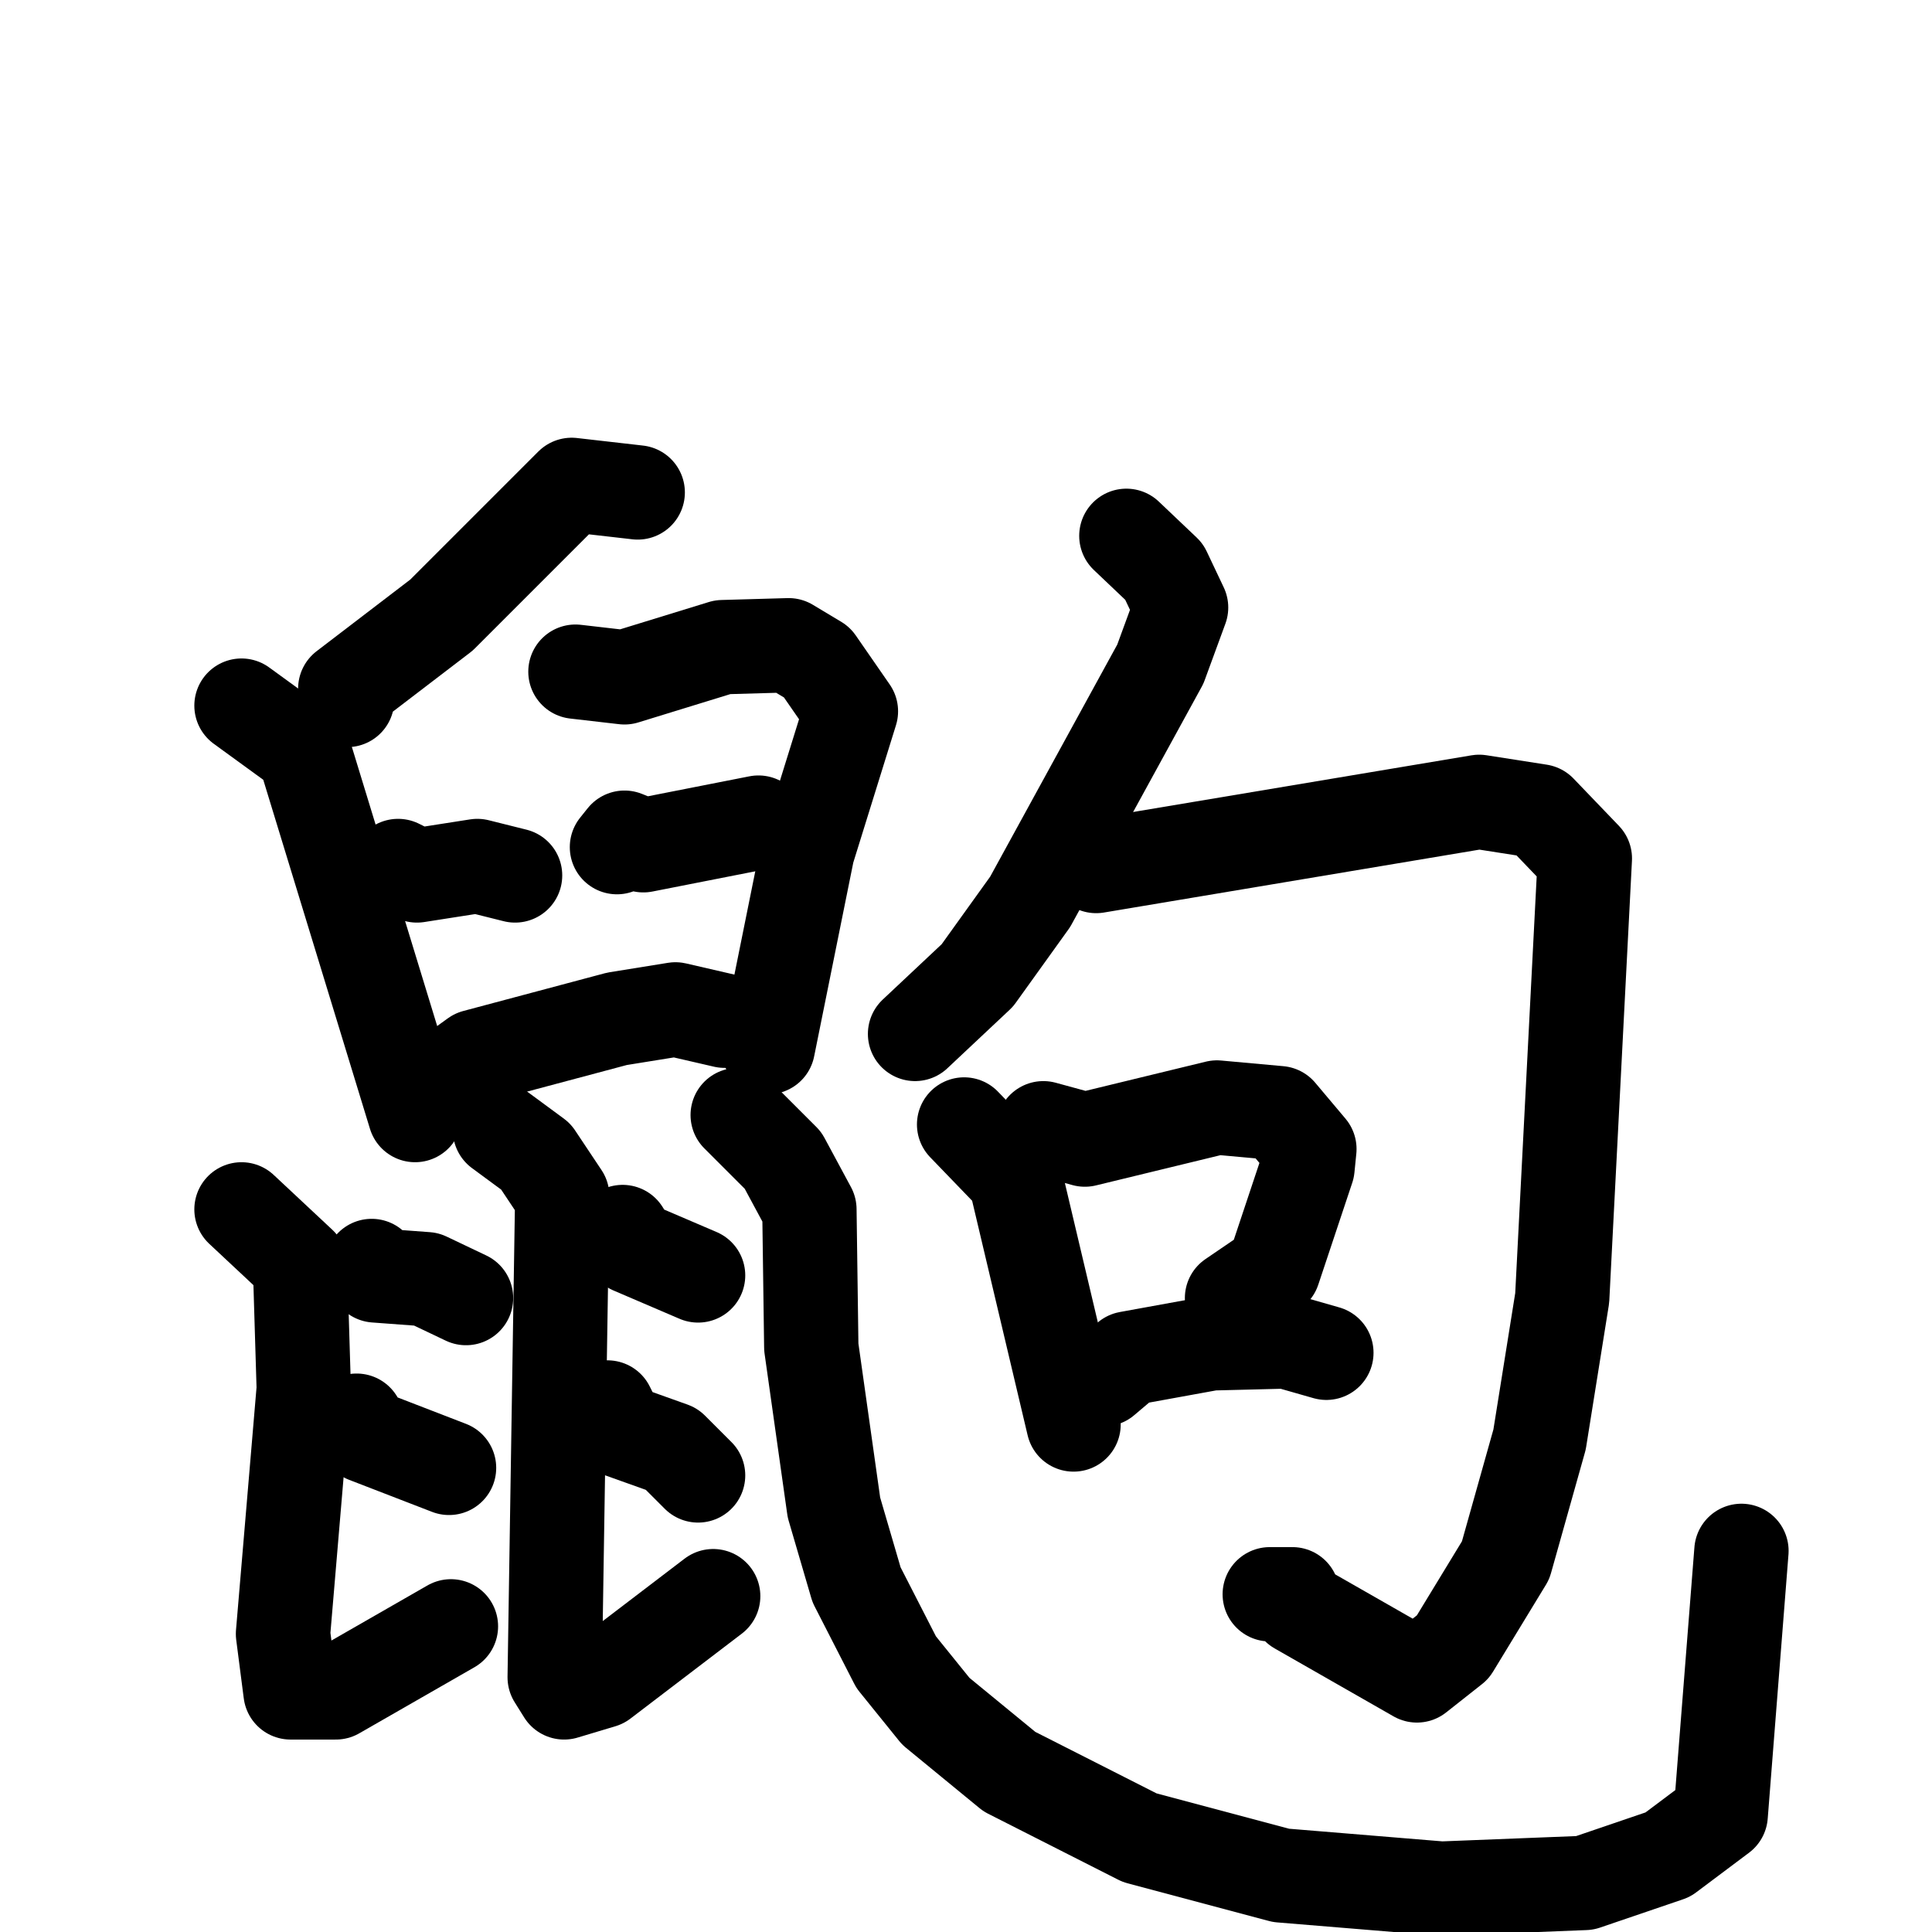 <svg xmlns="http://www.w3.org/2000/svg" viewBox="0 0 1024 1024">
  <g style="fill:none;stroke:#000000;stroke-width:50;stroke-linecap:round;stroke-linejoin:round;" transform="scale(1, 1) translate(0, 0)">
    <path d="M 338.0,261.0 L 303.0,257.0 L 234.0,326.0 L 183.0,365.0 L 184.0,371.0"/>
    <path d="M 128.0,374.0 L 161.0,398.0 L 220.0,591.0"/>
    <path d="M 211.0,459.0 L 221.0,464.0 L 253.0,459.0 L 273.0,464.0"/>
    <path d="M 305.0,356.0 L 331.0,359.0 L 383.0,343.0 L 418.0,342.0 L 433.0,351.0 L 451.0,377.0 L 428.0,451.0 L 407.0,555.0"/>
    <path d="M 327.0,449.0 L 331.0,444.0 L 341.0,448.0 L 402.0,436.0"/>
    <path d="M 234.0,573.0 L 252.0,560.0 L 327.0,540.0 L 358.0,535.0 L 384.0,541.0"/>
    <path d="M 128.0,641.0 L 159.0,670.0 L 161.0,736.0 L 150.0,866.0 L 154.0,897.0 L 178.0,897.0 L 239.0,862.0"/>
    <path d="M 197.0,671.0 L 199.0,676.0 L 226.0,678.0 L 247.0,688.0"/>
    <path d="M 189.0,753.0 L 194.0,761.0 L 238.0,778.0"/>
    <path d="M 265.0,599.0 L 284.0,613.0 L 298.0,634.0 L 294.0,889.0 L 299.0,897.0 L 319.0,891.0 L 378.0,846.0"/>
    <path d="M 330.0,653.0 L 335.0,661.0 L 370.0,676.0"/>
    <path d="M 322.0,746.0 L 328.0,758.0 L 356.0,768.0 L 370.0,782.0"/>
    <path d="M 391.0,591.0 L 415.0,615.0 L 429.0,641.0 L 430.0,714.0 L 442.0,799.0 L 454.0,840.0 L 475.0,881.0 L 496.0,907.0 L 535.0,939.0 L 604.0,974.0 L 679.0,994.0 L 764.0,1001.0 L 840.0,998.0 L 884.0,983.0 L 912.0,962.0 L 923.0,822.0"/>
    <path d="M 597.0,284.0 L 617.0,303.0 L 626.0,322.0 L 615.0,352.0 L 546.0,478.0 L 518.0,517.0 L 485.0,548.0"/>
    <path d="M 581.0,459.0 L 784.0,425.0 L 816.0,430.0 L 840.0,455.0 L 828.0,688.0 L 816.0,763.0 L 798.0,827.0 L 770.0,873.0 L 751.0,888.0 L 688.0,852.0 L 685.0,845.0 L 673.0,845.0"/>
    <path d="M 511.0,596.0 L 538.0,624.0 L 569.0,755.0"/>
    <path d="M 553.0,598.0 L 575.0,604.0 L 645.0,587.0 L 678.0,590.0 L 694.0,609.0 L 693.0,619.0 L 675.0,673.0 L 653.0,688.0"/>
    <path d="M 585.0,731.0 L 598.0,720.0 L 642.0,712.0 L 682.0,711.0 L 703.0,717.0"/>
  </g>
</svg>
